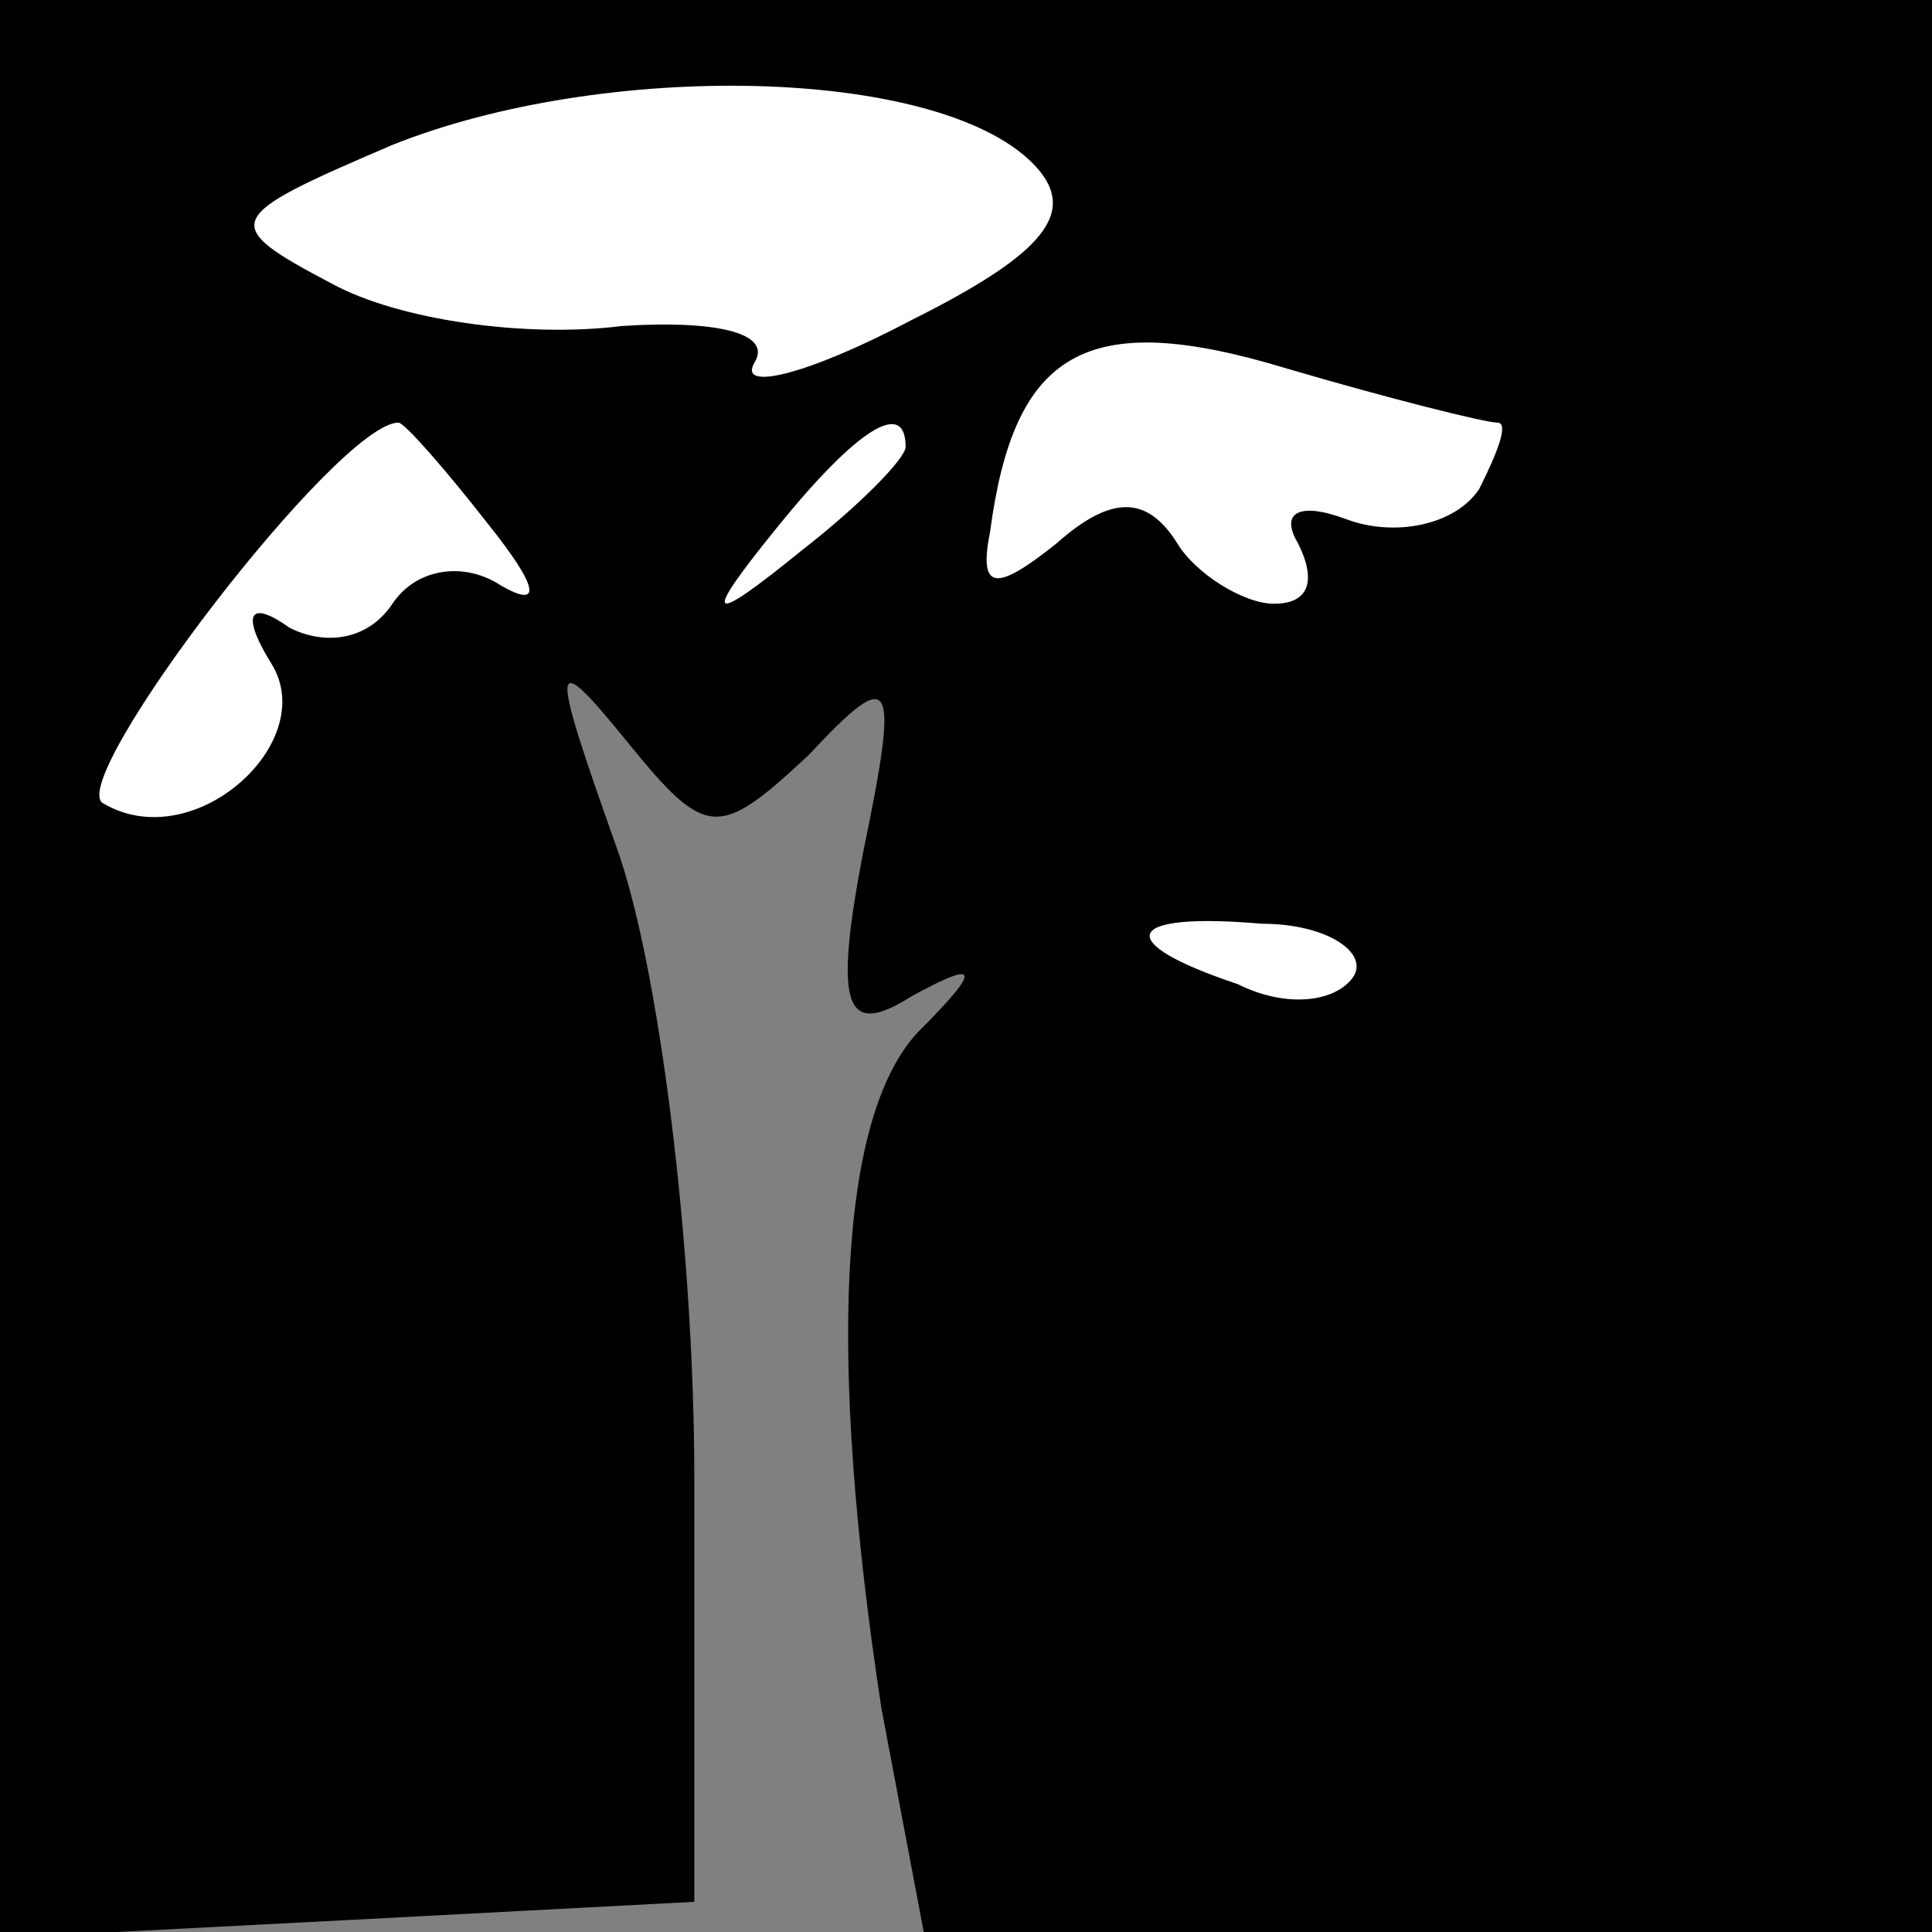 <?xml version="1.0" standalone="no"?>
<!DOCTYPE svg PUBLIC "-//W3C//DTD SVG 20010904//EN"
 "http://www.w3.org/TR/2001/REC-SVG-20010904/DTD/svg10.dtd">
<svg version="1.0" xmlns="http://www.w3.org/2000/svg"
 width="32pt" height="32pt" viewBox="0 0 32 32"
 preserveAspectRatio="xMidYMid meet">
<rect x="0" y="0" width="32" height="32" fill="#808080" stroke="none"/>
<g transform="translate(0,32) scale(0.1,-0.1)"
fill="#000000" stroke="none">
<path fill="#000000" stroke="none" d="M0 160 l0 -161 58 3 57 3 0 70 c0 39
-6 86 -13 105 -11 31 -11 33 2 17 13 -16 15 -16 30 -2 14 15 15 13 9 -16 -5
-26 -3 -31 8 -24 11 6 12 5 1 -6 -13 -14 -15 -53 -6 -112 l7 -37 83 0 84 0 0
160 0 160 -160 0 -160 0 0 -160z"/>
<path fill="#ffffff" stroke="none" d="M171 293 c8 -8 2 -15 -20 -26 -17 -9
-29 -12 -26 -7 3 5 -7 7 -22 6 -16 -2 -37 1 -48 7 -19 10 -18 11 10 23 35 14
90 13 106 -3z"/>
<path fill="#ffffff" stroke="none" d="M248 250 c2 0 0 -5 -3 -11 -4 -6 -14
-8 -22 -5 -8 3 -11 1 -8 -4 3 -6 2 -10 -4 -10 -5 0 -13 5 -16 10 -5 8 -11 8
-20 0 -10 -8 -13 -8 -11 2 4 30 16 37 49 27 17 -5 33 -9 35 -9z"/>
<path fill="#ffffff" stroke="none" d="M81 233 c8 -10 9 -14 2 -10 -6 4 -14 3
-18 -3 -4 -6 -11 -7 -17 -4 -7 5 -8 2 -3 -6 8 -13 -13 -32 -28 -23 -6 4 39 63
49 63 1 0 8 -8 15 -17z"/>
<path fill="#ffffff" stroke="none" d="M150 246 c0 -2 -8 -10 -17 -17 -16 -13
-17 -12 -4 4 13 16 21 21 21 13z"/>
<path fill="#ffffff" stroke="none" d="M224 158 c-3 -4 -11 -5 -19 -1 -21 7
-19 12 4 10 11 0 18 -5 15 -9z"/>
</g>
</svg>
